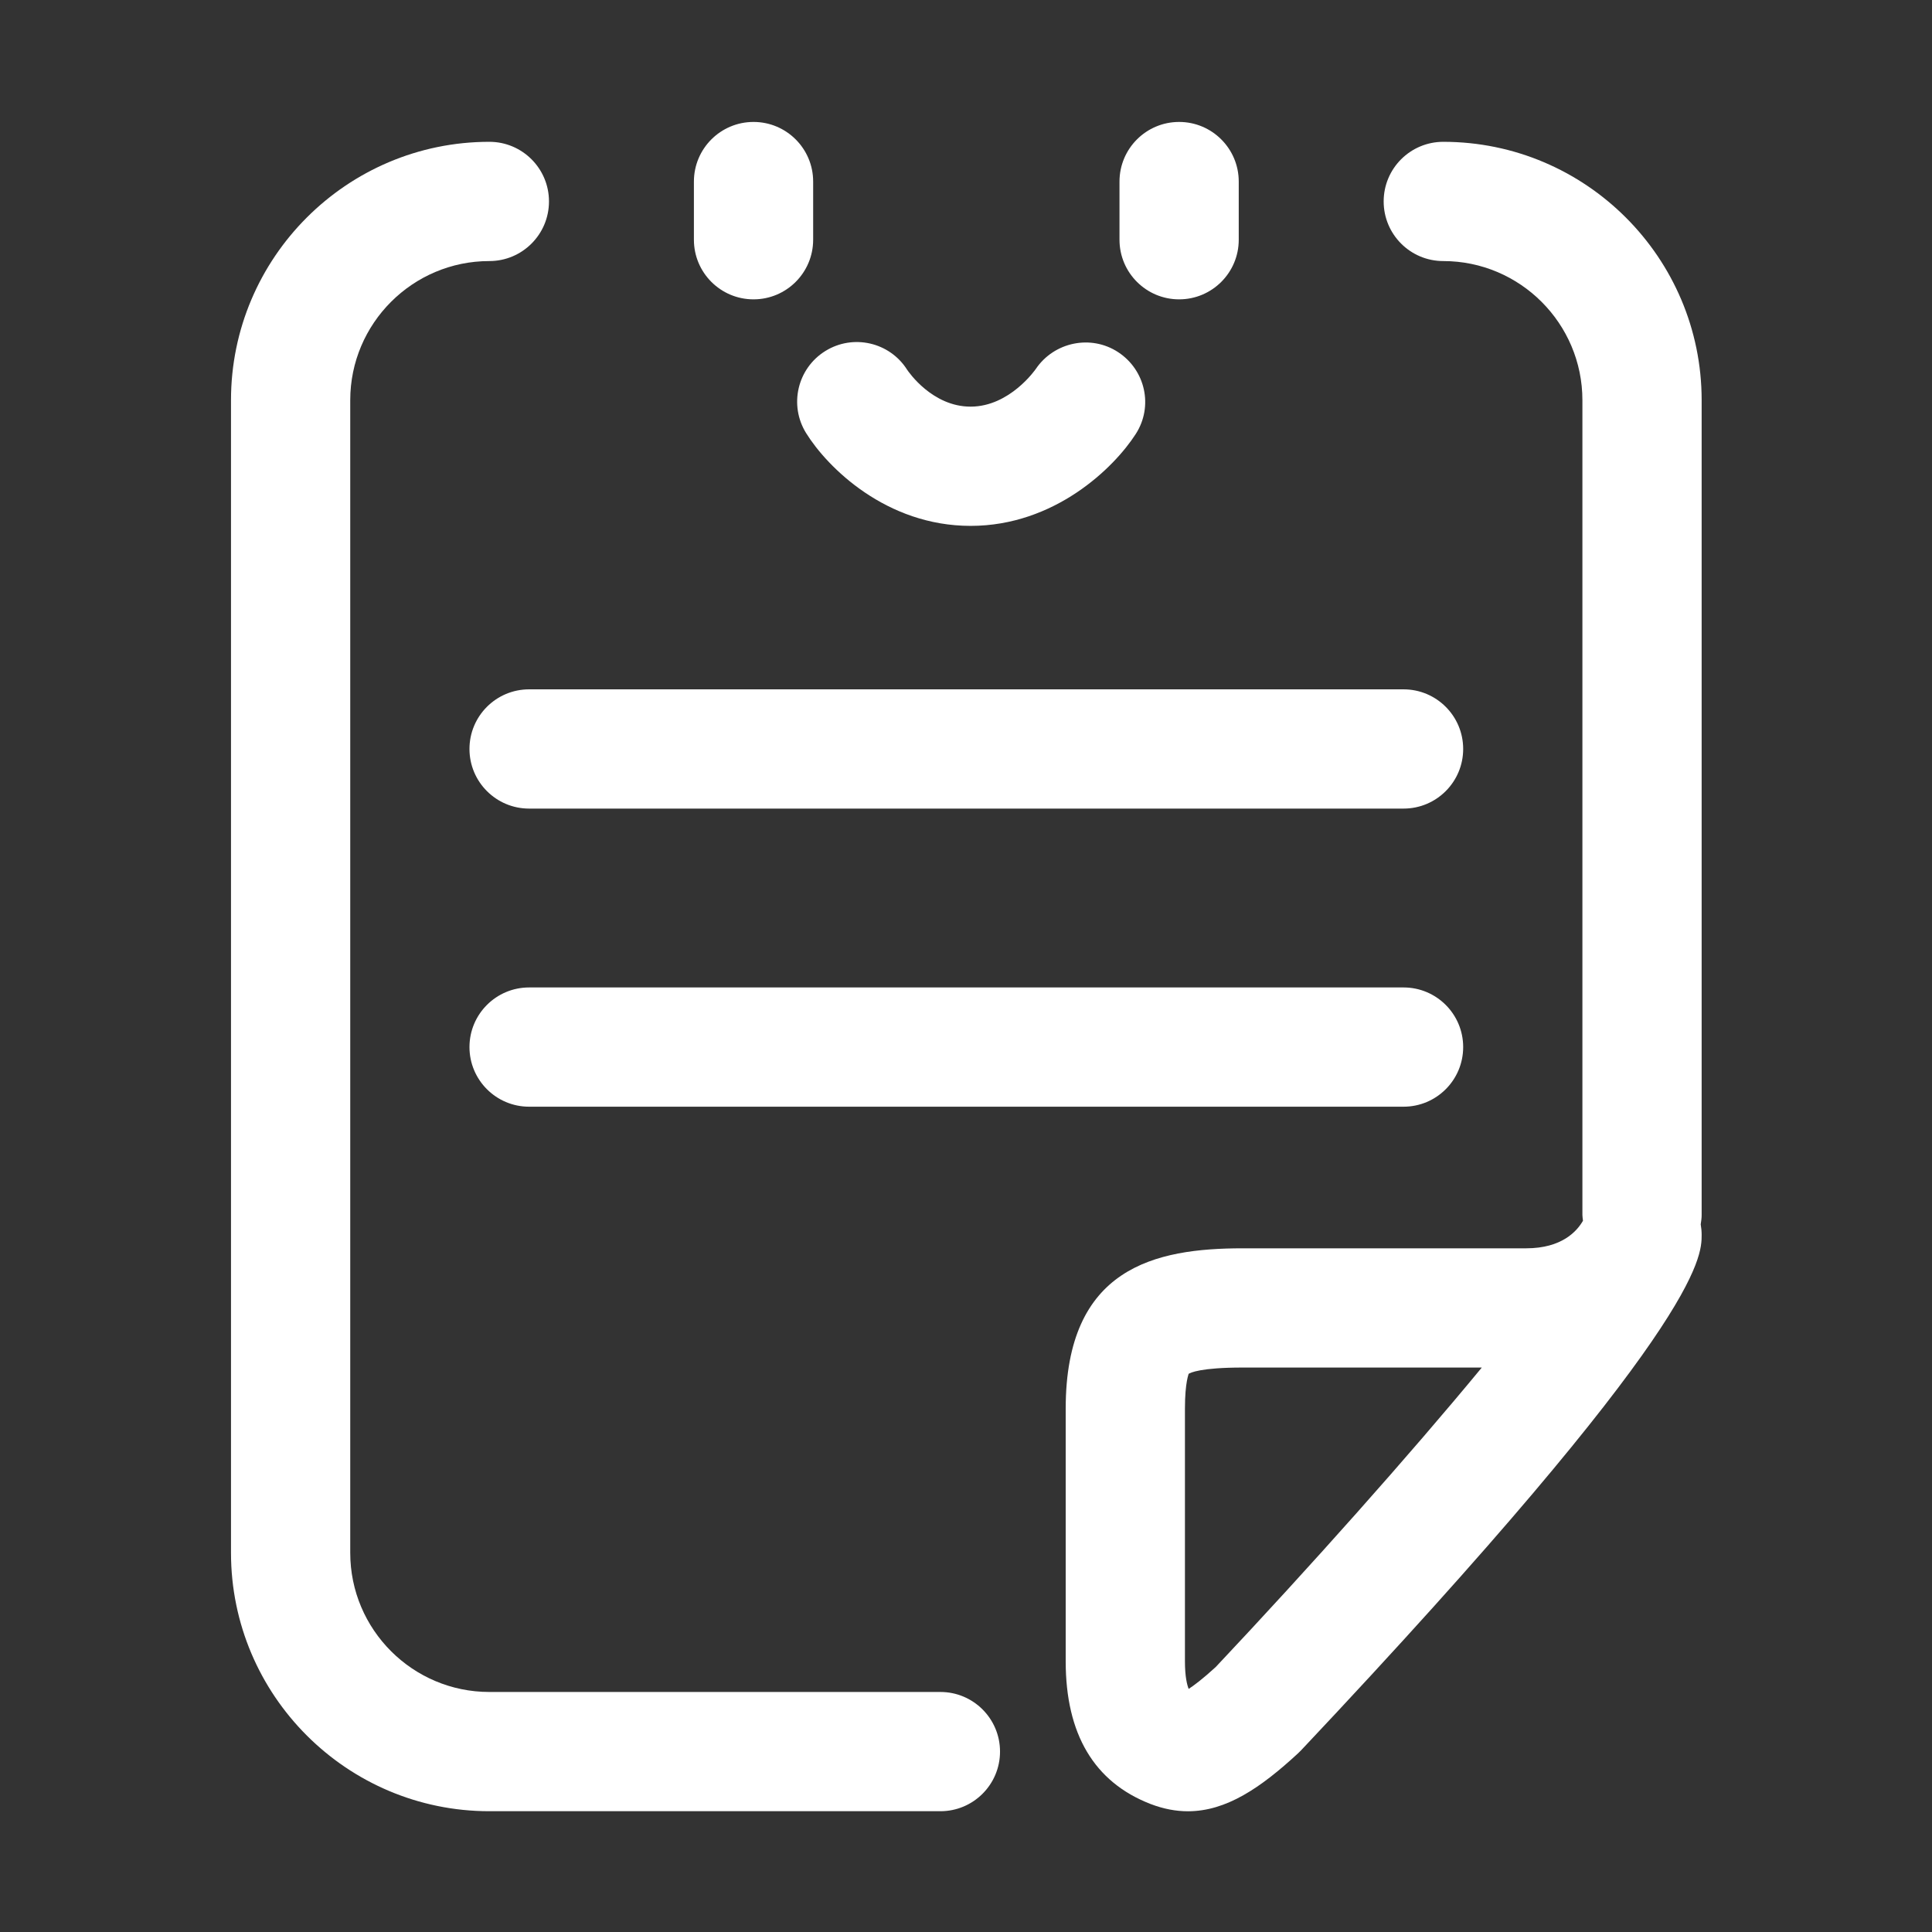 <?xml version="1.0" standalone="no"?><!DOCTYPE svg PUBLIC "-//W3C//DTD SVG 1.1//EN" "http://www.w3.org/Graphics/SVG/1.1/DTD/svg11.dtd"><svg t="1500631459430" class="icon" style="" viewBox="0 0 1024 1024" version="1.1" xmlns="http://www.w3.org/2000/svg" p-id="24164" xmlns:xlink="http://www.w3.org/1999/xlink" width="64" height="64"><rect x="0" y="0" width="1024" height="1024" fill="#333333" stroke="none"/><defs><style type="text/css"></style></defs><path d="M399.387 158.663c17.451 0 31.601-14.149 31.601-31.601L430.988 96.233c0-17.451-14.149-31.601-31.601-31.601-17.451 0-31.601 14.149-31.601 31.601l0 30.829C367.786 144.513 381.936 158.663 399.387 158.663z" p-id="24165" fill="#ffffff"></path><path d="M624.958 158.663c17.451 0 31.601-14.149 31.601-31.601L656.558 96.233c0-17.451-14.149-31.601-31.601-31.601-17.451 0-31.601 14.149-31.601 31.601l0 30.829C593.357 144.513 607.506 158.663 624.958 158.663z" p-id="24166" fill="#ffffff"></path><path d="M427.268 229.567c11.341 18.259 42.468 49.16 87.164 49.16 44.479 0 75.988-30.67 87.596-48.789 9.324-14.566 5.097-33.746-9.351-43.26-14.432-9.499-33.967-5.457-43.667 8.857-0.134 0.201-13.774 19.992-34.579 19.992-20.229 0-32.809-18.32-33.663-19.601-9.273-14.596-28.608-19.02-43.333-9.875C422.608 195.262 418.056 214.745 427.268 229.567z" p-id="24167" fill="#ffffff"></path><path d="M498.432 896.78 259.37 896.78c-40.658 0-73.734-33.076-73.734-73.734L185.636 212.102c0-40.658 33.076-73.734 73.734-73.734 17.451 0 31.601-14.149 31.601-31.601s-14.149-31.601-31.601-31.601c-75.509 0-136.936 61.427-136.936 136.936l0 610.943c0 75.509 61.427 136.936 136.936 136.936l239.062 0c17.451 0 31.601-14.149 31.601-31.601C530.033 910.929 515.883 896.78 498.432 896.78z" p-id="24168" fill="#ffffff"></path><path d="M901.909 212.102c0-75.509-61.432-136.936-136.936-136.936-17.457 0-31.601 14.149-31.601 31.601s14.144 31.601 31.601 31.601c40.653 0 73.734 33.076 73.734 73.734l0 431.874c0 1.04 0.208 2.021 0.306 3.035-3.163 5.532-11.176 14.617-30.096 14.617L658.682 661.628c-46.403 0-93.84 10.096-93.84 84.967l0 133.948c0 38.59 15.086 64.009 44.937 75.597 6.897 2.643 13.476 3.868 19.853 3.868 20.29 0 38.544-12.395 58.428-30.783 0.53-0.488 1.044-0.998 1.543-1.528 212.305-225.22 212.305-261.322 212.305-273.187 0-1.898-0.178-3.764-0.498-5.587 0.257-1.622 0.498-3.252 0.498-4.946L901.908 212.102zM644.379 883.535c-6.907 6.326-11.532 9.773-14.355 11.619-0.782-1.934-1.98-6.26-1.98-14.612L628.044 746.594c0-14.386 2.104-18.413 1.939-18.413 0 0 0 0-0.005 0 0.911-0.607 6.26-3.353 28.705-3.353l126.701 0C747.024 771.339 693.852 831.012 644.379 883.535z" p-id="24169" fill="#ffffff"></path><path d="M743.912 523.369 280.432 523.369c-17.451 0-31.601 14.149-31.601 31.601 0 17.451 14.149 31.601 31.601 31.601l463.48 0c17.457 0 31.601-14.149 31.601-31.601C775.513 537.518 761.368 523.369 743.912 523.369z" p-id="24170" fill="#ffffff"></path><path d="M743.912 365.366 280.432 365.366c-17.451 0-31.601 14.149-31.601 31.601 0 17.451 14.149 31.601 31.601 31.601l463.48 0c17.457 0 31.601-14.149 31.601-31.601C775.513 379.516 761.368 365.366 743.912 365.366z" p-id="24171" fill="#ffffff"></path></svg>